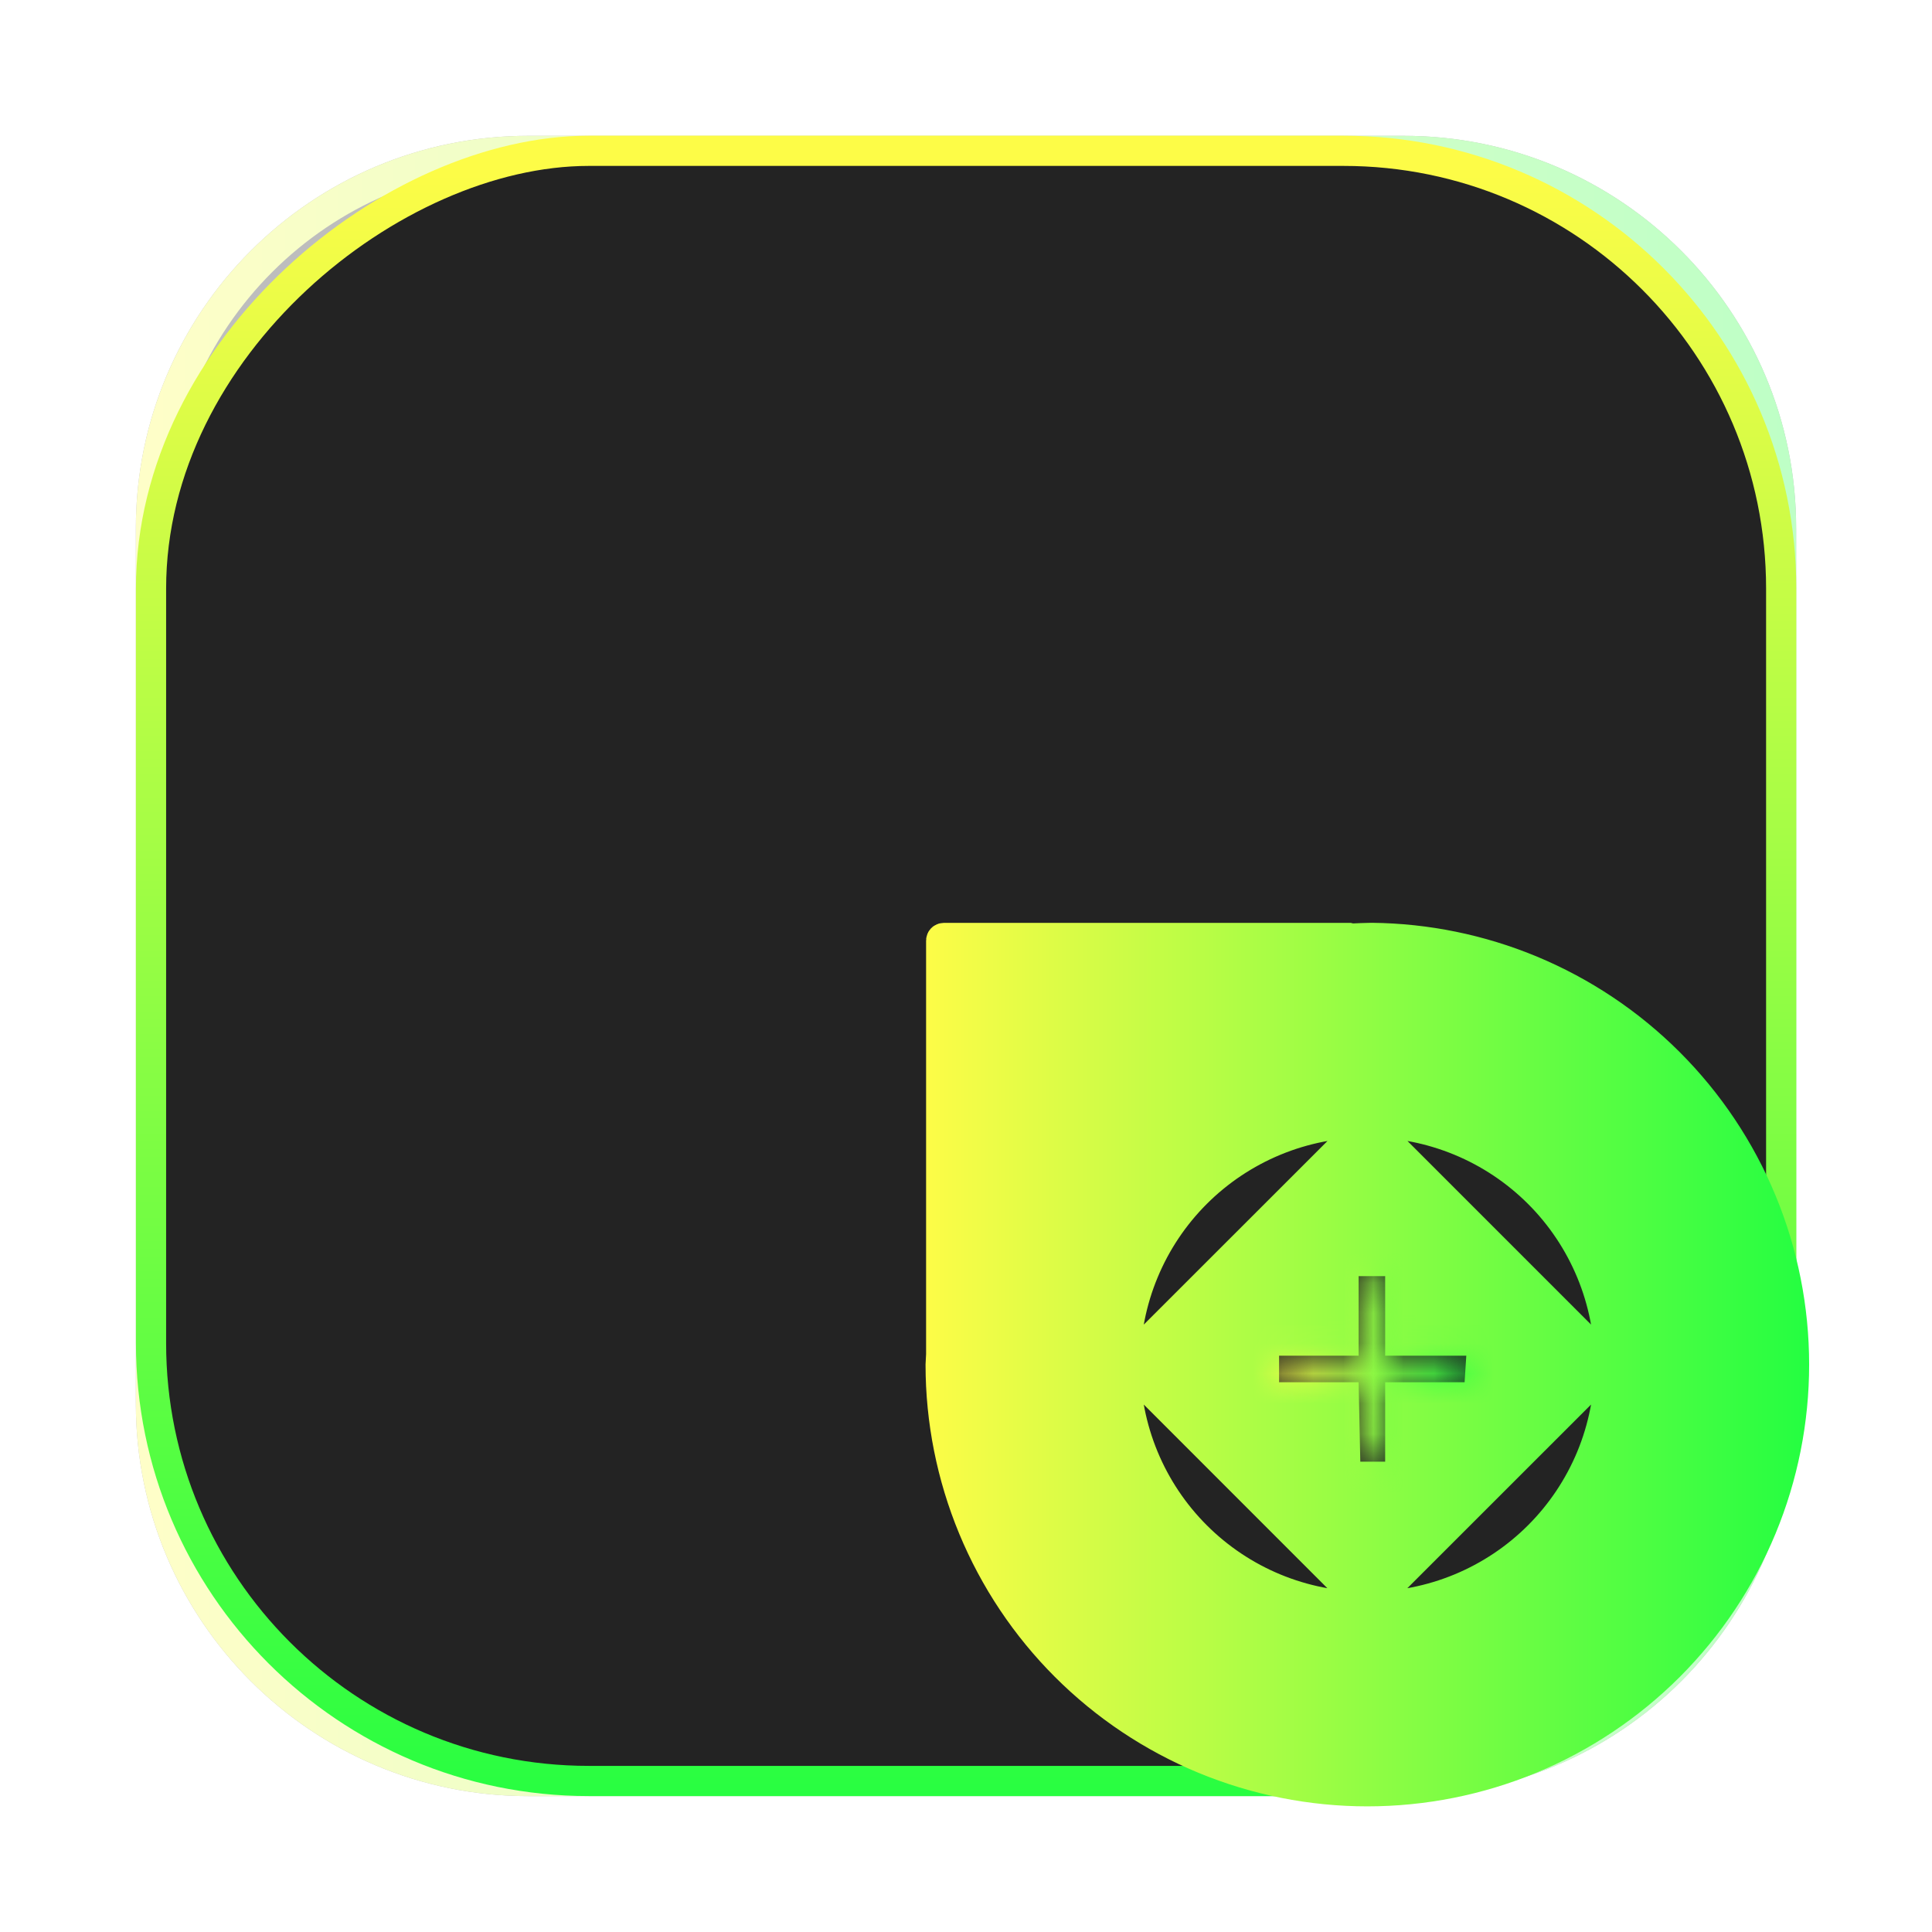 <svg width="64" height="64" viewBox="0 0 64 64" fill="none" xmlns="http://www.w3.org/2000/svg">
<g opacity="0.3" filter="url(#filter0_f_4_16766)">
<path d="M46.498 4.499H17.502C10.321 4.499 4.5 10.32 4.5 17.501V46.497C4.5 53.678 10.321 59.499 17.502 59.499H46.498C53.679 59.499 59.5 53.678 59.5 46.497V17.501C59.5 10.32 53.679 4.499 46.498 4.499Z" fill="#232323"/>
<path d="M17.502 4.999H46.498C53.403 4.999 59 10.596 59 17.501V46.497C59 53.402 53.403 58.999 46.498 58.999H17.502C10.597 58.999 5 53.402 5 46.497V17.501C5 10.596 10.597 4.999 17.502 4.999Z" stroke="url(#paint0_linear_4_16766)"/>
</g>
<rect x="59.004" y="4.996" width="54.001" height="54.001" rx="14.5" transform="rotate(90 59.004 4.996)" fill="#232323" stroke="url(#paint1_linear_4_16766)"/>
<path d="M54.824 45.69C54.824 50.632 50.817 54.639 45.875 54.639C40.932 54.639 36.926 50.632 36.926 45.69C36.926 40.748 40.932 36.741 45.875 36.741C50.817 36.741 54.824 40.748 54.824 45.69Z" fill="#232323" stroke="url(#paint2_linear_4_16766)"/>
<path d="M45.448 31.069C47.253 31.088 49.037 31.453 50.705 32.143C52.419 32.854 53.978 33.895 55.29 35.207C56.603 36.52 57.644 38.078 58.355 39.793C59.065 41.508 59.43 43.346 59.43 45.203V45.203C59.43 47.059 59.065 48.897 58.355 50.612C57.644 52.327 56.603 53.885 55.29 55.198C53.978 56.51 52.419 57.552 50.705 58.262C48.99 58.972 47.151 59.338 45.295 59.338H45.295C43.439 59.338 41.601 58.972 39.886 58.262C38.171 57.552 36.612 56.51 35.3 55.198C33.987 53.885 32.946 52.327 32.236 50.612C31.527 48.9 31.161 47.065 31.16 45.212C31.165 45.104 31.17 44.996 31.177 44.888L31.178 44.873V44.857V31.154C31.178 31.133 31.187 31.112 31.203 31.096C31.218 31.081 31.24 31.072 31.262 31.072C31.262 31.072 31.262 31.072 31.262 31.072H44.685C44.704 31.077 44.73 31.082 44.759 31.086L44.803 31.091L44.848 31.089C45.002 31.081 45.156 31.075 45.31 31.072L45.448 31.069ZM44.634 31.057L44.634 31.057L44.634 31.057ZM48.37 37.79C47.397 37.387 46.353 37.179 45.3 37.179L53.323 45.203C53.323 44.149 53.116 43.106 52.712 42.132C52.309 41.159 51.718 40.274 50.973 39.529C50.228 38.784 49.343 38.193 48.37 37.79ZM45.3 37.179C44.246 37.179 43.202 37.386 42.228 37.789C41.254 38.192 40.369 38.783 39.623 39.528C38.878 40.273 38.286 41.158 37.883 42.132C37.479 43.105 37.272 44.149 37.272 45.203L45.3 37.179ZM52.713 48.275C53.116 47.301 53.323 46.257 53.323 45.203L45.295 53.229C46.349 53.229 47.394 53.022 48.368 52.619C49.342 52.216 50.227 51.625 50.972 50.88C51.718 50.134 52.309 49.249 52.713 48.275ZM42.224 52.618C43.198 53.021 44.242 53.229 45.295 53.229L37.272 45.203C37.272 46.257 37.479 47.3 37.882 48.274C38.285 49.248 38.876 50.133 39.621 50.878C40.366 51.623 41.251 52.215 42.224 52.618Z" fill="url(#paint3_linear_4_16766)" stroke="url(#paint4_linear_4_16766)"/>
<mask id="path-6-inside-1_4_16766" fill="white">
<path d="M45.006 42.274V44.909H42.371V45.788H45.006L45.062 48.42H45.885V45.788H48.517L48.573 44.909H45.885V42.274H45.006Z"/>
</mask>
<path d="M45.006 42.274V44.909H42.371V45.788H45.006L45.062 48.42H45.885V45.788H48.517L48.573 44.909H45.885V42.274H45.006Z" fill="#232323"/>
<path d="M45.006 42.274V41.274H44.006V42.274H45.006ZM45.006 44.909V45.909H46.006V44.909H45.006ZM42.371 44.909V43.909H41.371V44.909H42.371ZM42.371 45.788H41.371V46.788H42.371V45.788ZM45.006 45.788L46.006 45.767L45.985 44.788H45.006V45.788ZM45.062 48.42L44.063 48.441L44.084 49.42H45.062V48.42ZM45.885 48.42V49.42H46.885V48.42H45.885ZM45.885 45.788V44.788H44.885V45.788H45.885ZM48.517 45.788V46.788H49.455L49.515 45.852L48.517 45.788ZM48.573 44.909L49.571 44.973L49.64 43.909H48.573V44.909ZM45.885 44.909H44.885V45.909H45.885V44.909ZM45.885 42.274H46.885V41.274H45.885V42.274ZM44.006 42.274V44.909H46.006V42.274H44.006ZM45.006 43.909H42.371V45.909H45.006V43.909ZM41.371 44.909V45.788H43.371V44.909H41.371ZM42.371 46.788H45.006V44.788H42.371V46.788ZM44.006 45.81L44.063 48.441L46.062 48.398L46.006 45.767L44.006 45.81ZM45.062 49.42H45.885V47.42H45.062V49.42ZM46.885 48.42V45.788H44.885V48.42H46.885ZM45.885 46.788H48.517V44.788H45.885V46.788ZM49.515 45.852L49.571 44.973L47.575 44.845L47.519 45.724L49.515 45.852ZM48.573 43.909H45.885V45.909H48.573V43.909ZM46.885 44.909V42.274H44.885V44.909H46.885ZM45.885 41.274H45.006V43.274H45.885V41.274Z" fill="url(#paint5_linear_4_16766)" mask="url(#path-6-inside-1_4_16766)"/>
<defs>
<filter id="filter0_f_4_16766" x="2.3" y="2.299" width="59.4" height="59.4" filterUnits="userSpaceOnUse" color-interpolation-filters="sRGB">
<feFlood flood-opacity="0" result="BackgroundImageFix"/>
<feBlend mode="normal" in="SourceGraphic" in2="BackgroundImageFix" result="shape"/>
<feGaussianBlur stdDeviation="1.1" result="effect1_foregroundBlur_4_16766"/>
</filter>
<linearGradient id="paint0_linear_4_16766" x1="4.5" y1="31.999" x2="59.5" y2="31.999" gradientUnits="userSpaceOnUse">
<stop stop-color="#FDFC47"/>
<stop offset="1" stop-color="#24FE41"/>
</linearGradient>
<linearGradient id="paint1_linear_4_16766" x1="59.504" y1="31.997" x2="114.505" y2="31.997" gradientUnits="userSpaceOnUse">
<stop stop-color="#FDFC47"/>
<stop offset="1" stop-color="#24FE41"/>
</linearGradient>
<linearGradient id="paint2_linear_4_16766" x1="36.426" y1="45.69" x2="55.324" y2="45.69" gradientUnits="userSpaceOnUse">
<stop stop-color="#FDFC47"/>
<stop offset="1" stop-color="#24FE41"/>
</linearGradient>
<linearGradient id="paint3_linear_4_16766" x1="30.66" y1="45.203" x2="59.93" y2="45.203" gradientUnits="userSpaceOnUse">
<stop stop-color="#FDFC47"/>
<stop offset="1" stop-color="#24FE41"/>
</linearGradient>
<linearGradient id="paint4_linear_4_16766" x1="30.66" y1="45.203" x2="59.93" y2="45.203" gradientUnits="userSpaceOnUse">
<stop stop-color="#FDFC47"/>
<stop offset="1" stop-color="#24FE41"/>
</linearGradient>
<linearGradient id="paint5_linear_4_16766" x1="42.371" y1="45.347" x2="48.573" y2="45.347" gradientUnits="userSpaceOnUse">
<stop stop-color="#FDFC47"/>
<stop offset="1" stop-color="#24FE41"/>
</linearGradient>
</defs>
</svg>
